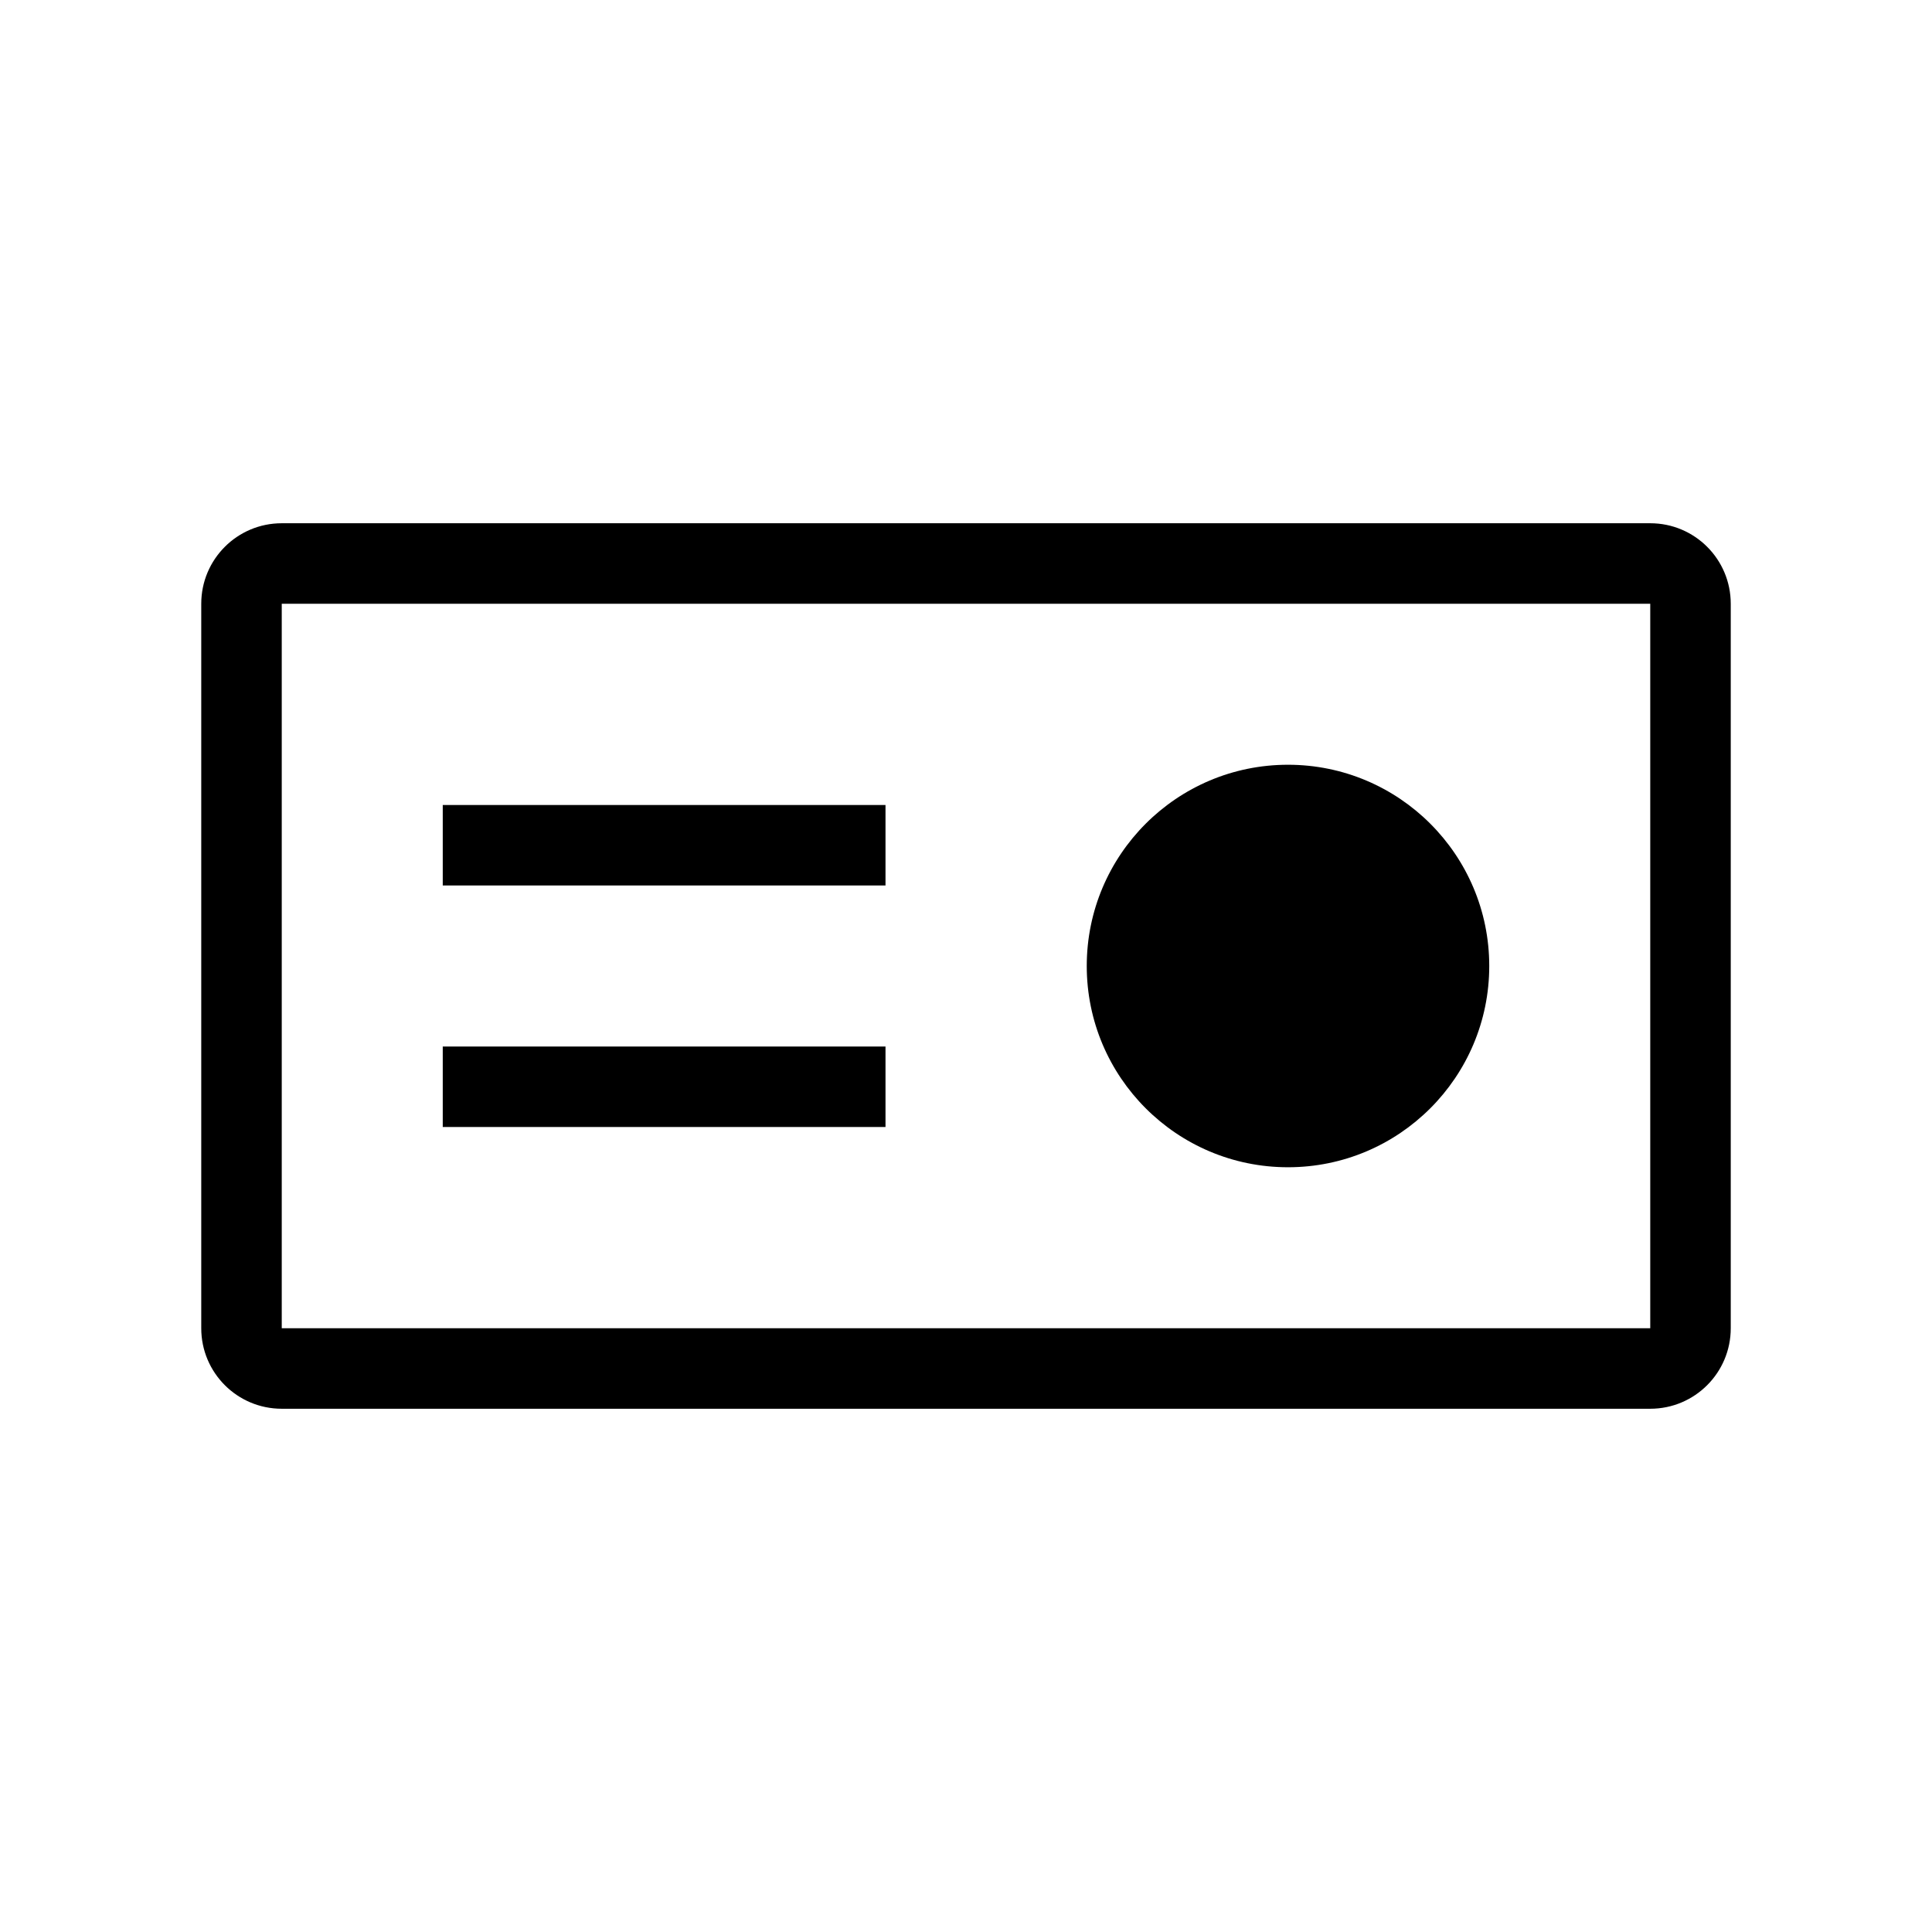 <svg width="48" height="48" viewBox="0 0 48 48"  xmlns="http://www.w3.org/2000/svg">
<path fill-rule="evenodd" clip-rule="evenodd" d="M7 15H41V33H7L7 15ZM5 15C5 13.895 5.895 13 7 13H41C42.105 13 43 13.895 43 15V33C43 34.105 42.105 35 41 35H7C5.895 35 5 34.105 5 33V15ZM32 29C34.761 29 37 26.761 37 24C37 21.239 34.761 19 32 19C29.239 19 27 21.239 27 24C27 26.761 29.239 29 32 29ZM11 20H22V22H11V20ZM22 26H11V28H22V26Z" />
</svg>

